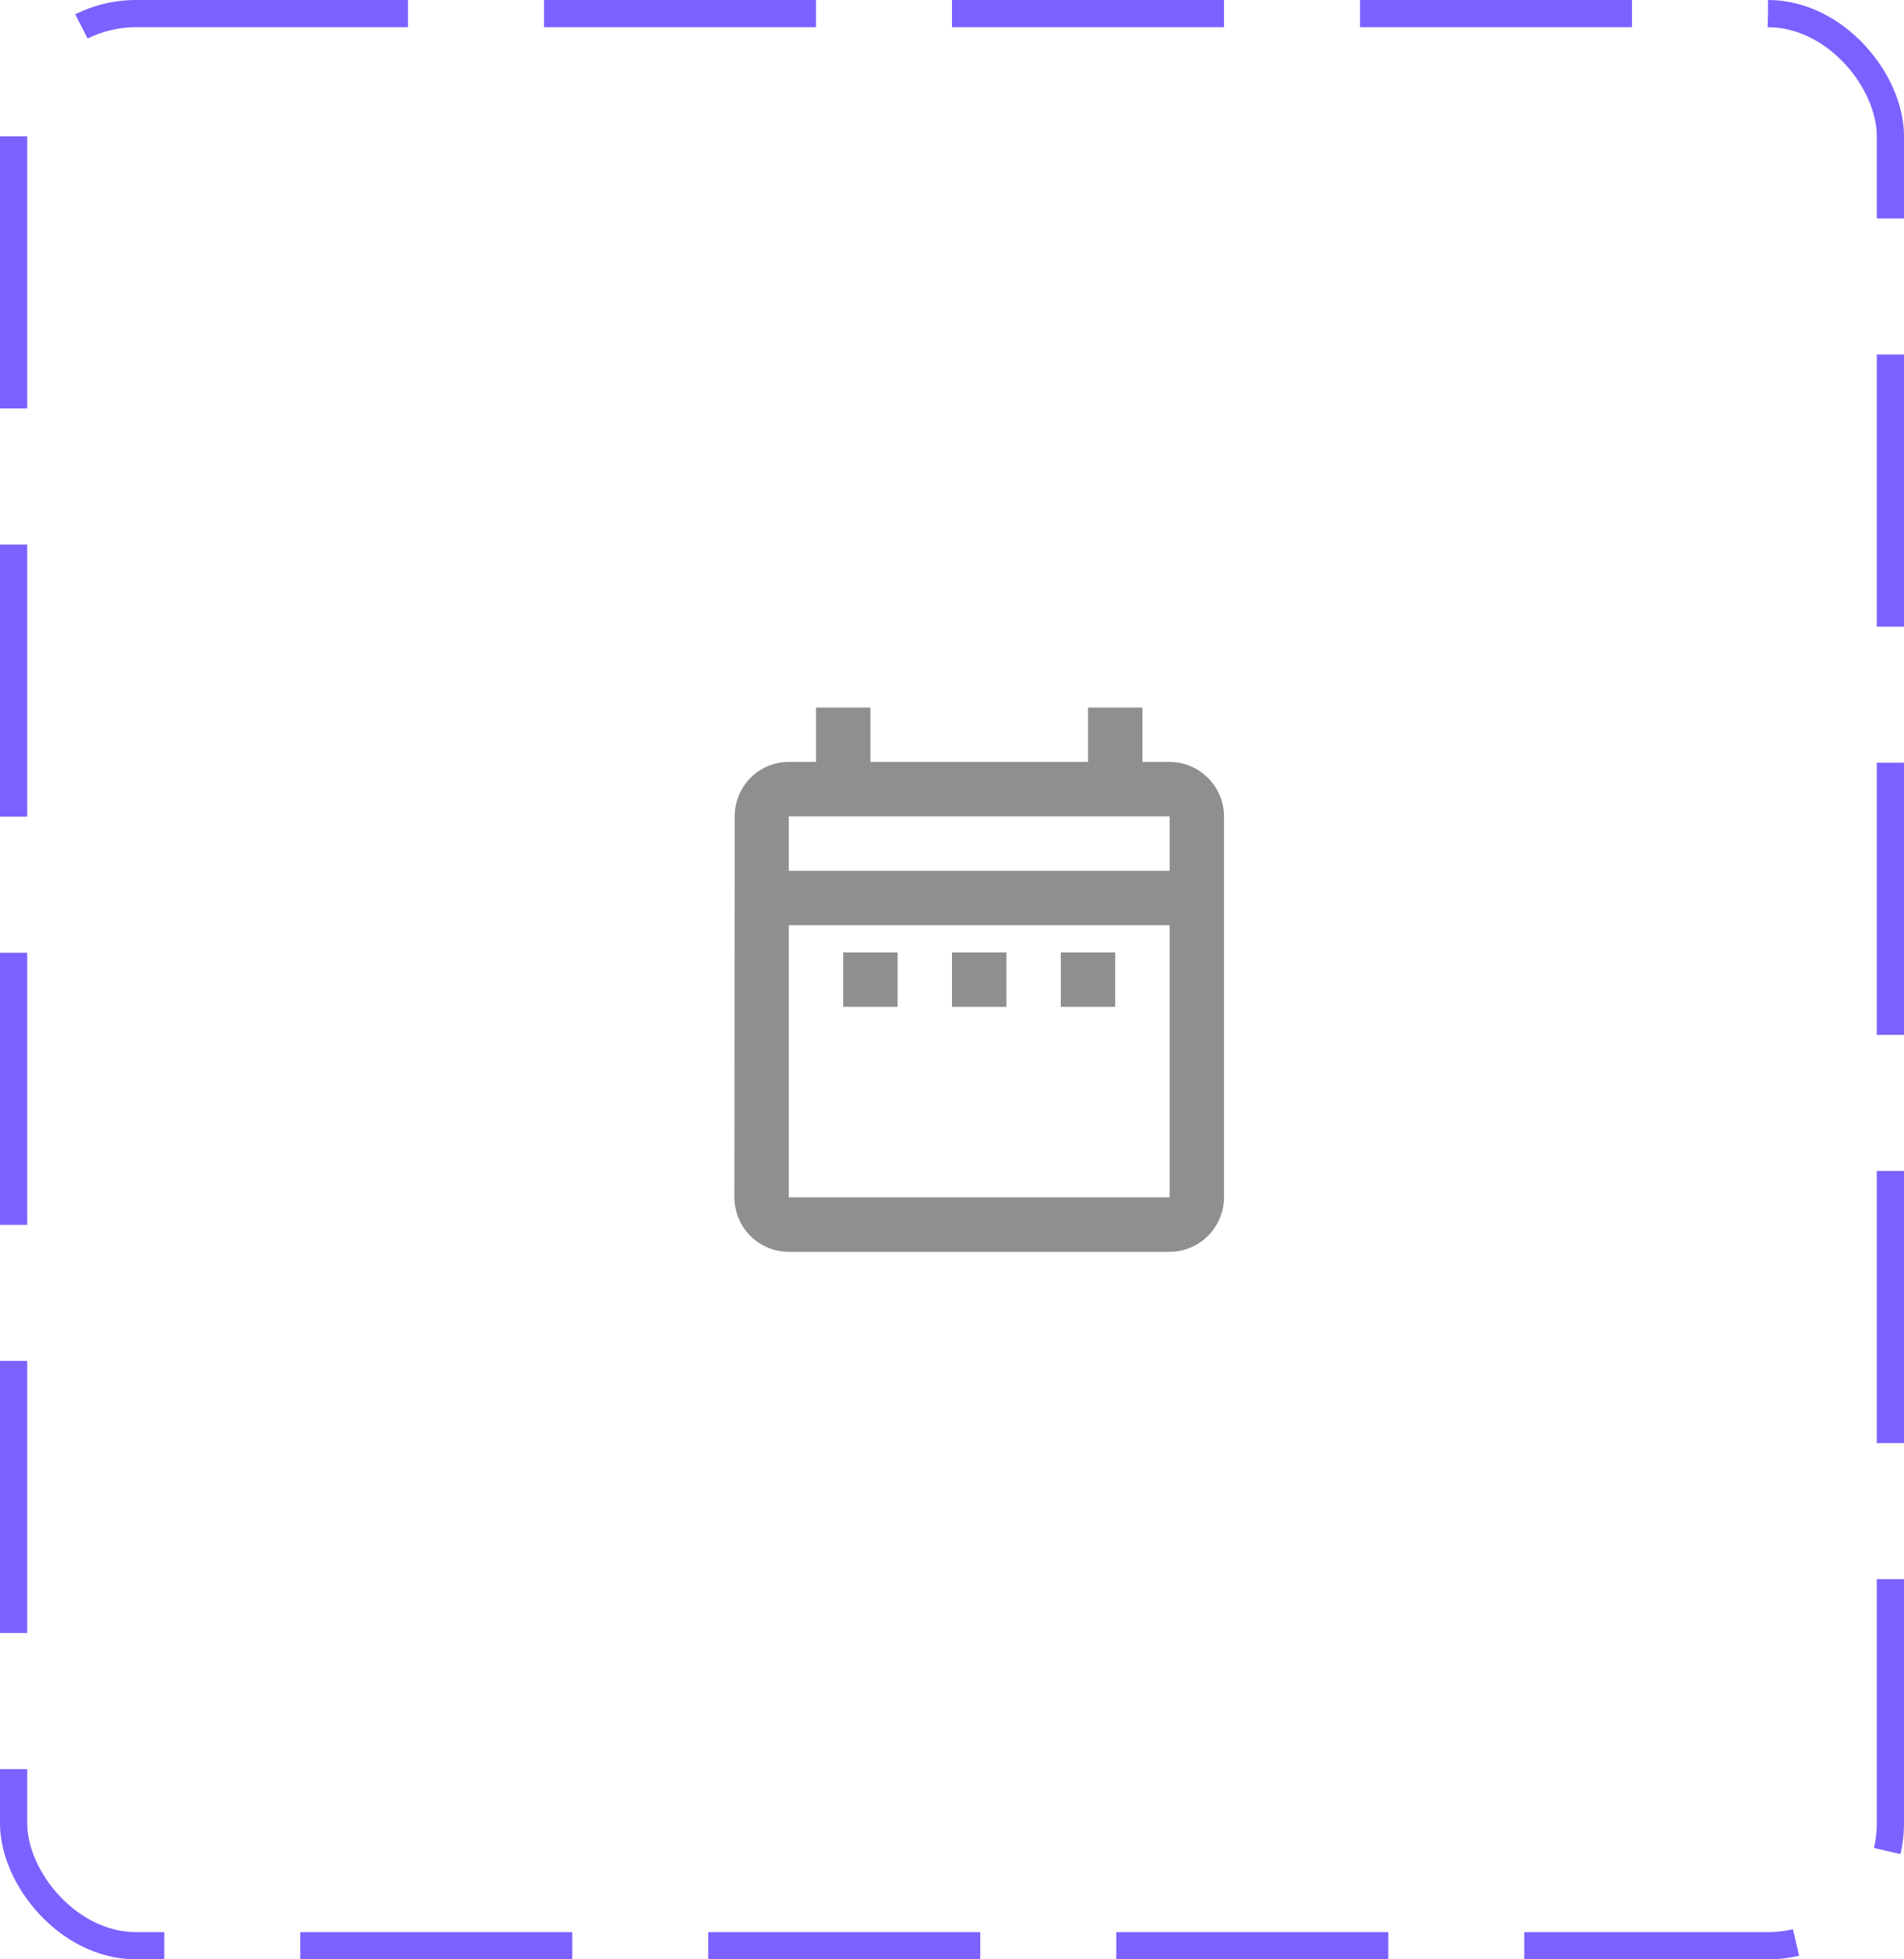 <svg width="70" height="72" viewBox="0 0 70 72" fill="none" xmlns="http://www.w3.org/2000/svg">
<rect x="0.5" y="0.5" width="69" height="71" rx="4.5" stroke="#7B61FF" stroke-dasharray="10 5"/>
<path d="M31 35H33V37H31V35ZM45 30V44C45 45.1 44.1 46 43 46H29C27.89 46 27 45.1 27 44L27.01 30C27.01 28.9 27.89 28 29 28H30V26H32V28H40V26H42V28H43C44.1 28 45 28.9 45 30ZM29 32H43V30H29V32ZM43 44V34H29V44H43ZM39 37H41V35H39V37ZM35 37H37V35H35V37Z" fill="#8F8F8F"/>
</svg>
